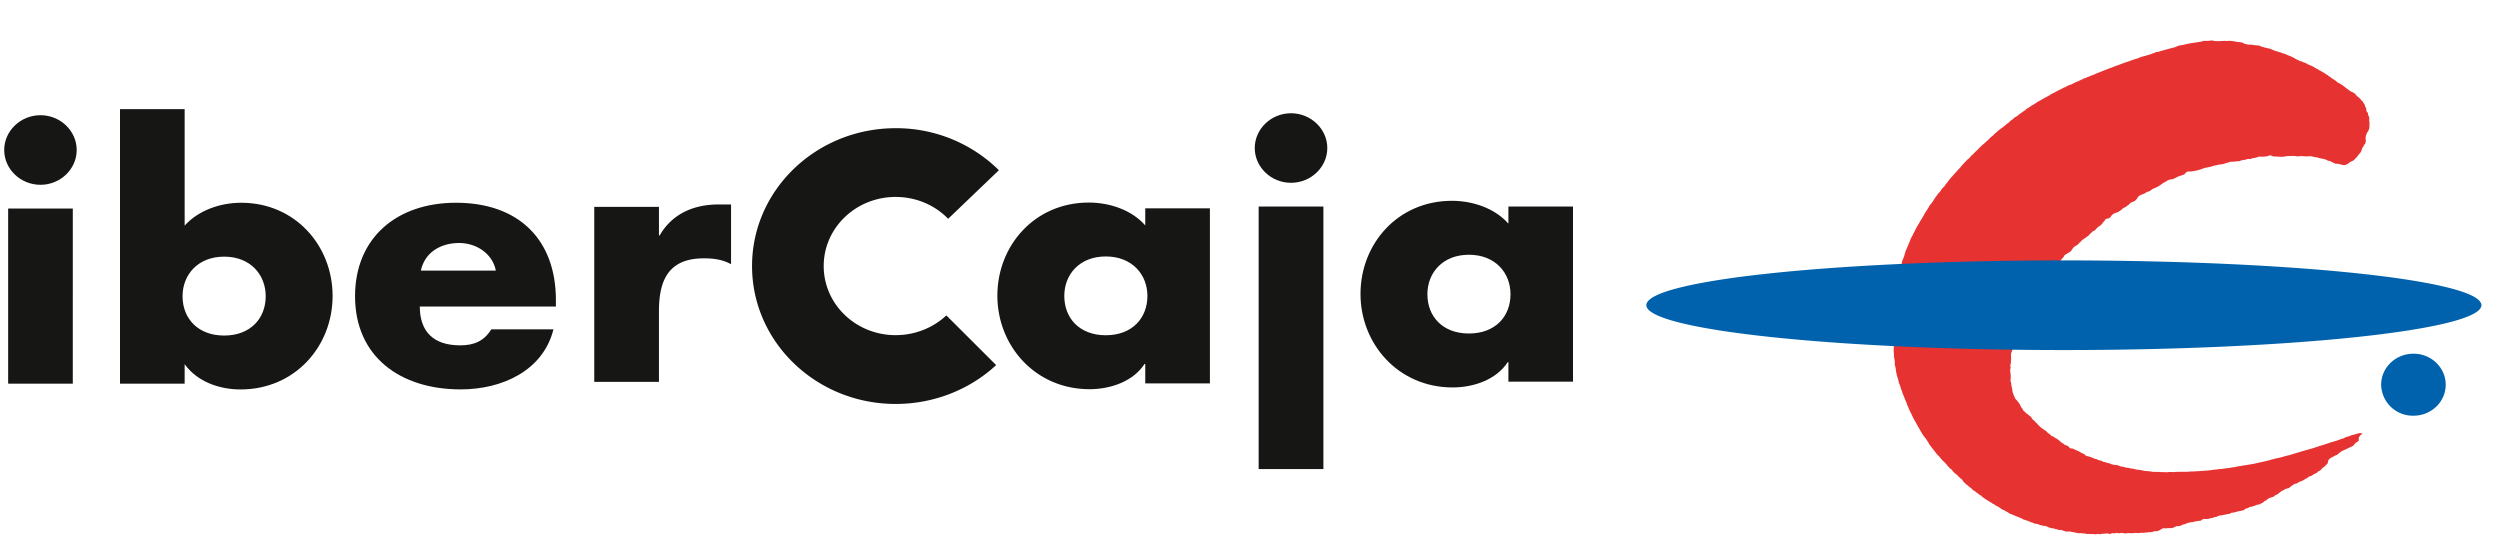 <svg width="50" height="11" viewBox="0 0 50 11" xmlns="http://www.w3.org/2000/svg"><g fill="none" fill-rule="evenodd"><path d="M38.02 5.429s.015-.111.014-.146c-.001-.034.016-.072.018-.081.002-.01.016-.036.019-.043.001-.008.017-.041.017-.056a.188.188 0 0 1 .017-.049c.01-.057.026-.066.026-.072.001-.006.022-.053.022-.053l.025-.061.033-.081c0-.006.02-.042.023-.049 0-.006.024-.038.027-.049 0-.009.032-.063.033-.067l.043-.085.028-.045.033-.056a.59.59 0 0 1 .032-.054c.003-.006.025-.035.025-.042.001-.006.015-.02.02-.03.003-.02.05-.089.054-.093.004-.003.021-.036.026-.04.005-.005.033-.06.042-.073a.389.389 0 0 1 .032-.037s.026-.042.035-.049a.36.36 0 0 0 .022-.036c.003-.01.06-.085.066-.094.006-.01.02-.025.022-.028a.25.25 0 0 0 .048-.058c.006-.017.03-.04.034-.045.005-.005.034-.03.04-.042.004-.012.041-.054.044-.059.005-.003.054-.074.058-.078.005-.005.08-.089.086-.094a.926.926 0 0 1 .048-.055l.062-.068s.012-.008.02-.023c.009-.013.107-.12.113-.124.006-.005.025-.026.034-.033a.137.137 0 0 0 .041-.038c.008-.016.06-.06.06-.06s.053-.055.062-.062c.008-.006.122-.121.13-.127.01-.004.095-.084.095-.084s.03-.021.033-.03a.27.27 0 0 1 .053-.051c.009-.005.032-.025.032-.025s.012-.015.017-.019l.02-.019s.065-.053.067-.057c.002-.004.072-.055.072-.055l.058-.044a.238.238 0 0 1 .053-.043c.008-.003.027-.024.032-.027l.036-.034.036-.023a.153.153 0 0 0 .025-.027c.007-.01.019-.01.026-.014.004-.001.054-.037.054-.037l.007-.01s.01 0 .016-.009c.005-.01.032-.023.032-.023l.015-.012.075-.051c.004-.003.016-.011.018-.016.002-.006.007-.014.028-.02.022-.003.022-.015.028-.019.005-.003.019-.014.03-.016.01-.003.01-.009.014-.015.005-.008.011-.006.015-.006a.364.364 0 0 0 .04-.023c.002-.003.02-.01.026-.017l.012-.01s.021-.007.023-.013c.003-.01.028-.018.034-.02.005-.003.072-.04.073-.043.002-.003.022-.013.022-.013s.015 0 .025-.012c.011-.013.03-.014.034-.018.004-.004.059-.03.063-.035.005-.004.01-.011.014-.012.003 0 0 .003.014-.007.012-.01.073-.036.073-.036l.018-.012c0-.004.024-.01.028-.013.003-.002.028-.014.033-.019l.045-.021a.315.315 0 0 0 .046-.025c0-.002.026-.013.033-.014.009 0 .009 0 .011-.004l.02-.013c.012-.008.068-.03.072-.032l.031-.009.064-.034.04-.02c.004-.002.016.003.026-.006.01-.008.089-.042.095-.046a.102.102 0 0 1 .03-.014c.01-.003.054-.016.058-.024.003-.006.012-.004.018-.006.005 0 .07-.028.081-.032.01-.003.073-.028.078-.032a19.11 19.11 0 0 0 .145-.058c.007-.004.041-.015.047-.018a2.99 2.99 0 0 1 .1-.039c.004-.002.02 0 .023-.006a.334.334 0 0 1 .056-.024l.042-.015.168-.062c.004-.003.098-.03.105-.036.006-.004.087-.03.092-.032a.469.469 0 0 0 .07-.022.805.805 0 0 1 .15-.047c.015-.008.085-.026.085-.026l.078-.03c.019-.002.034-.019.066-.02.029 0 .04-.008.056-.013.017-.006.217-.062.236-.065.019-.004.07-.019.07-.019s.004-.001.026-.014a.351.351 0 0 1 .071-.02s.045-.006.05-.008l.069-.016c.032-.012.249-.041.298-.051.024-.004.028-.012.05-.015.022 0 .104.003.128-.004a.115.115 0 0 1 .062.002c.012.002.046.01.085.008.038-.001.106-.003.14-.006.036 0 .036.008.076 0a.685.685 0 0 1 .151.016c.007 0 .03.01.039.007a.176.176 0 0 1 .043.004.15.15 0 0 1 .076.022.086.086 0 0 0 .044.015c.005-.001.033.012.057.012.023 0 .056 0 .077.003l.06.01c.024.002.052.002.052.002.024.002.052.02.063.022l.057.018c.009.001.047.012.05.012l.01.003c.067.01.103.031.105.033.006 0 .027.01.031.012a.267.267 0 0 0 .061.019c.017.002.03.014.04.014.01 0 .073.023.073.023 0 .004.018.007.027.008.009.001.064.028.073.03.01.003.04.02.049.02.006 0 .058.027.06.028.005 0 .04.022.042.024a.151.151 0 0 0 .03.015.728.728 0 0 1 .049.024.164.164 0 0 0 .042.015c.01 0 .03.01.03.012.003 0 .01.008.025.01.014 0 .023.01.027.012a.16.16 0 0 1 .025.008s.021.016.025.017c.003 0 .044.02.05.02a.75.75 0 0 1 .052.025.074.074 0 0 1 .035.023l.014.006a.15.15 0 0 1 .015.01s.014.005.016.007a.06.06 0 0 0 .023.01c.008.003.02.017.02.017.014 0 .066.036.072.038a.216.216 0 0 1 .041.024.517.517 0 0 0 .04.028l.01.005c.007.001.022.013.022.016.002.003.004.008.021.014.019.007.034.027.038.03.006.002.014.01.018.012.018.007.082.05.093.065a.167.167 0 0 0 .036.024c.014.005.019.01.036.017.018.009.047.034.06.042l.07.054c.013.01.086.065.099.066a.188.188 0 0 1 .045.023s.036.03.042.043a.11.11 0 0 0 .036.032.294.294 0 0 1 .057.057.081.081 0 0 0 .028.027s.016.015.016.023c0 .007.003.015.01.018.004.004.02.02.024.045 0 0-.001.008.006.02a.15.15 0 0 1 .024.062v.02c.002.023.026.04.027.044.005.006.007.02.007.034 0 .014.01.024.018.047.009.022.006.05.006.05-.006.035.003.042.004.055.002.025-.001.104-.001.104a.21.21 0 0 1-.038.098.17.17 0 0 0-.016.031s-.002.002-.005.012c-.003.013-.01.024-.01.024-.002.006-.004.029-.005.032-.003.004 0 .034 0 .053 0 .018.005.024 0 .037-.005.012 0 .016-.003.028-.008.015-.03.039-.03.045 0 .006-.011.019-.023.038-.01.018-.02.03-.021.048a.216.216 0 0 1-.044.082.15.15 0 0 0-.03.032c-.004.006-.016.031-.03.042a.756.756 0 0 0-.052.054c-.003.005-.039.022-.039.022s-.024.008-.043.023c-.016.011-.055.04-.06.042-.005.003-.022.004-.04.014-.016.01-.09-.014-.118-.02a.214.214 0 0 0-.066-.005c-.01.001-.042-.022-.06-.027-.017-.005-.061-.032-.069-.032-.008 0-.029 0-.04-.01-.01-.008-.054-.023-.06-.025a2.737 2.737 0 0 0-.09-.017c-.012-.003-.062-.022-.07-.02-.01.003-.059-.01-.09-.017a.351.351 0 0 0-.08-.002.22.22 0 0 1-.063 0 .689.689 0 0 0-.127 0c-.013.006-.064-.007-.079-.007-.014 0-.156 0-.17.007a.466.466 0 0 1-.135.008c-.05-.002-.063-.008-.07-.004a.15.15 0 0 1-.084-.016c-.03-.016-.062.004-.074.01a.75.75 0 0 1-.116.01c-.018 0-.068-.004-.076.004a.319.319 0 0 1-.093.024c-.018 0-.042.012-.052.016-.01.003-.073 0-.08.006a.145.145 0 0 1-.058.014.34.34 0 0 0-.087.023c-.01.006-.052.003-.064.007a.905.905 0 0 1-.109.007c-.019 0-.031.01-.05.014-.02.004-.06.017-.09.027a.361.361 0 0 1-.078.013c-.014 0-.097.022-.123.026-.025.006-.074.025-.134.034-.06.007-.111.034-.143.043a3.65 3.65 0 0 1-.084.022c-.005 0-.088.02-.138.016-.052-.003-.074.035-.084.05-.008.014-.105.04-.116.044-.011.003-.092.046-.101.05a.16.16 0 0 1-.053.013.193.193 0 0 0-.088.031.32.32 0 0 1-.052.031c-.012.003-.03.018-.08.053a.465.465 0 0 1-.118.062c-.037.014-.07.041-.074.044a.11.11 0 0 1-.038.022.137.137 0 0 0-.049.016.139.139 0 0 1-.039.025l-.075.03c-.017.008-.041.018-.063.056a.163.163 0 0 1-.099.082c-.052.018-.06.04-.067.047-.007.01-.024.02-.033.025-.01.004-.025.018-.038.029-.013.009-.05.017-.058.03-.007.015-.038.033-.068.055-.028.023-.032.017-.086.038a.143.143 0 0 0-.083.07c-.01.019-.045.033-.056.038-.012.005-.044-.002-.053.019-.01.021-.032.043-.04.05-.007.008-.051.07-.063.071a.318.318 0 0 0-.082.068c-.013.017-.035.033-.038.036-.006.004-.022.004-.022.004s-.041.044-.048.045c-.008.004-.041.047-.05.053-.01.004-.05.038-.071.05a.286.286 0 0 0-.072.057c-.021.026-.037.03-.046.046a.053.053 0 0 1-.03.026c-.007.004.007 0-.038.025a.204.204 0 0 0-.074.08c-.007.01-.02.03-.038.039-.018.009-.05.03-.056.033-.015.009-.051.03-.06.048a.085.085 0 0 1-.027.04c-.01.01-.027.033-.04.044l-.934 1.672s-.035.133-.045.159a.178.178 0 0 0-.014.088.842.842 0 0 1-.003.137c-.001.018-.015.042-.01.055.003.011.009.042.003.051a.142.142 0 0 0-.004.07.67.67 0 0 1 .007.151c-.006.02-.001.036-.001.036s.013.026.013.054c0 .013.004.043.006.047a.334.334 0 0 1 .013.053c0 .008.008.062.009.065.002.004.013.03.015.044.003.013.025.053.027.061.001.008.014.03.018.034.005.003.036.04.041.046.005.004.047.06.059.091.01.03.025.043.032.05.006.008.01.02.013.03.005.009.039.036.04.04l.035.032c.01.012.01.002.037.027.027.026.05.03.063.062a.147.147 0 0 0 .047.051s.02.01.025.026c.005.015.019.017.025.022.005.002.018.021.023.025a.403.403 0 0 0 .06.06c.007.012.018.015.023.018.006.001.015.014.015.014s.015.004.025.014c.008.01.019.017.023.018.005 0 .02.009.026.017.007.01.03.03.034.034a.16.16 0 0 0 .03.02.11.11 0 0 1 .032.036l.02.008a.197.197 0 0 0 .022.007c.01.004.042.03.047.033.007.003.02.01.024.01s.018.015.024.017l.026.02a.317.317 0 0 0 .045.039c.007.003.017.013.025.017.009.003.02.01.023.015.003.005.008.007.012.012.006.004.058.021.065.026.007.006.034.028.038.035.004.006.013.012.033.015.018.002.036.002.047.009a.103.103 0 0 0 .033.018c.01.002.033.016.033.016s.027.006.032.01c.006.004.014.007.017.011.003.003.03.019.034.019.004 0 .021.013.028.015.008.003.043.015.07.05l.047.01c.015.003.04.013.046.014.005.002.036.013.045.018.01.005.04.019.046.019.004 0 .042.005.064.024.006.004.021.004.028.006a.113.113 0 0 1 .037.011c.005.004.042.02.042.02l.029.003c.004.001.032.015.036.015.005 0 .044.006.061.015a.4.4 0 0 0 .049.018c.006 0 .04.009.048.008.008 0 .057.003.067.01.01.007.053.022.06.023.01.002.058.005.07.014.01.007.037.009.045.008a.36.36 0 0 1 .068.014c.004.003.029.004.04.006.01 0 .04.006.047.009a.283.283 0 0 0 .064.013.691.691 0 0 1 .1.015c.013.005.04.01.048.01a.92.92 0 0 1 .15.017c.007 0 .114 0 .143.003.028.003.075.002.08.002l.063.003c.014 0 .032-.005.04-.005.006-.001.08.002.088.002.011 0 .034-.004.04-.004.006 0 .128-.004.153-.002a1.197 1.197 0 0 0 .15-.006l.054-.001a7.813 7.813 0 0 0 .246-.016l.078-.006c.018-.003.09-.014.1-.014.006 0 .075-.008.083-.01.009-.001.074-.004.086-.008.01-.004.038-.006.055-.007l.077-.01c.004-.003.086-.013.091-.014.006 0 .063-.015.092-.019.03 0 .054-.009.076-.013l.08-.011c.009-.002.11-.02.12-.02.007 0 .108-.024.123-.027.014-.004.119-.025.125-.028l.087-.021a2.292 2.292 0 0 1 .223-.055l.09-.026c.014-.003.086-.023.093-.023.005 0 .09-.027.1-.031.01-.003.126-.036.132-.039a7.57 7.57 0 0 1 .19-.054c.023-.004.104-.034.109-.034.004 0 .107-.035.116-.037.007-.001.171-.056.183-.06.013-.004.105-.031.109-.031.003 0 .115-.045.131-.046.018-.002.042-.024.054-.025.012-.001.04-.013.04-.013l.025-.005s.054-.026.067-.026c.012.001.036-.009.041-.01l.056-.016c.007-.003.026-.01.046-.011l.05.002s.006.013.002.015a.608.608 0 0 0-.02.014s-.023.015-.023.021c0 .006-.01.013-.012.015a.093.093 0 0 0-.013.036c.002.004 0 .012 0 .012s.002.033-.001.035l-.024.022c-.004.005-.007.005-.017.009a.127.127 0 0 0-.048.048.12.12 0 0 1-.064.044c-.015.003-.04.023-.054.027-.015.003-.057.03-.069.032a.43.43 0 0 0-.109.061c-.008.01-.043.036-.045.04-.003.003-.029.01-.033.012-.002.002-.052.027-.055.03-.004 0-.027.014-.033.016l-.024.016c-.007.003-.01.017-.022.022-.011.005-.017.037-.018.049-.002.011-.01.037-.017.04-.007.002-.03.027-.035.032-.005.005-.017.023-.026.027a.118.118 0 0 0-.032.02c-.016.015 0 .007-.01.015-.014.012-.023.024-.036.034l-.028.014c-.02.008-.025.023-.034.03-.01.008-.027.013-.045.022a.332.332 0 0 0-.057.036.1.1 0 0 1-.045.016c-.015 0-.038.03-.061.039-.024.01-.042.025-.052.031a.597.597 0 0 1-.08.036.227.227 0 0 0-.052.029.123.123 0 0 1-.046.014.208.208 0 0 0-.045.024c-.014.01-.06.04-.068.052-.009.012-.031.015-.04.016a.32.32 0 0 0-.059.02c-.005.006-.004.014-.026.018-.024.004-.035.017-.046.026a1.299 1.299 0 0 0-.06.047.101.101 0 0 1-.04.02c-.015.003-.026.02-.034.026a.277.277 0 0 1-.052.022c-.01.003-.041.007-.057.02-.017.013-.033.021-.042.032-.013.013-.03.017-.039.02a.183.183 0 0 0-.033.031c-.004.006-.028.012-.05.025a.15.15 0 0 1-.065.02c-.02.001-.032.017-.07.025-.04.01-.02.011-.046.014-.023.003-.036.003-.047.012a.13.13 0 0 1-.052.023c-.034.004-.03.016-.048.029-.019.012-.06.018-.08.021a.334.334 0 0 0-.063.014.163.163 0 0 1-.038.011.611.611 0 0 0-.035.008c-.004.002-.04-.001-.05.01-.01.012-.048.019-.068.019-.019 0-.036.012-.042.012a.124.124 0 0 0-.038.006.412.412 0 0 1-.069.01.198.198 0 0 0-.064.025c-.006.003-.009.006-.033.006-.025 0-.026.012-.043.015-.021.003-.027.006-.035.007-.01.001-.023.004-.04.01-.02.01-.048.008-.081.007-.035-.002-.023.001-.04.004a.102.102 0 0 0-.047.029c-.009.01-.047.001-.053.006-.004.003-.029.008-.029.008s-.022-.006-.04.005c-.018.012-.077.015-.091.016a.38.38 0 0 0-.061.017c-.005.002-.04.017-.048.019a.218.218 0 0 0-.07.025.157.157 0 0 1-.086.014c-.01 0-.053.02-.06.025-.007.003-.03.012-.034.012-.005 0-.026.006-.032.004a.444.444 0 0 0-.077.002.237.237 0 0 1-.06 0c-.026 0-.056.022-.06.025l-.029.016s-.04.018-.045.018c-.003 0-.06-.001-.065.002-.033.027-.107.015-.112.017-.006 0-.015.008-.015.008s-.042-.004-.05.002c-.007.005-.081.003-.081.003s-.027.002-.044.005c-.017.003-.044-.004-.06-.003a.843.843 0 0 1-.07.006c-.01 0-.095-.003-.105 0a.132.132 0 0 1-.035.005c-.004 0-.027-.006-.037-.006-.01 0-.034-.005-.044-.005-.01 0-.027.005-.032.006-.006.003-.031-.002-.047-.003-.012-.003-.023-.003-.032.002a.135.135 0 0 1-.057.001c-.014-.002-.023.003-.04.011-.018.007-.05 0-.056-.004a.113.113 0 0 0-.045 0c-.005.003-.029 0-.034.002-.004.002-.025.002-.03.002-.006.001-.028.002-.032.005-.013.008-.034.005-.038.002a.057.057 0 0 0-.027-.003c-.012 0-.037.007-.037.007s-.03 0-.037-.003a.193.193 0 0 0-.048-.002.19.19 0 0 1-.052-.002c-.008-.004-.03 0-.034.001a.221.221 0 0 1-.049-.01.14.14 0 0 0-.04-.002.106.106 0 0 1-.032-.004c-.009-.002-.041 0-.048 0a.067.067 0 0 1-.032-.004.17.17 0 0 0-.033-.005.104.104 0 0 1-.029-.01c-.005-.003-.028-.003-.032-.002a.221.221 0 0 1-.04-.012h-.092c-.007 0-.022-.004-.025-.008a.104.104 0 0 0-.032-.009c-.005 0-.025-.011-.038-.016-.014-.004-.035.003-.035.003s-.027-.003-.032-.007c-.006-.003-.02-.011-.031-.011a.105.105 0 0 1-.042-.01c-.01-.007-.047-.008-.051-.008a.09.09 0 0 1-.033-.009.07.07 0 0 0-.03-.01.083.083 0 0 1-.034-.018.23.23 0 0 0-.074-.011c-.008 0-.017-.009-.02-.008a.179.179 0 0 1-.067-.019c-.008-.008-.035-.012-.042-.012a.2.2 0 0 1-.063-.015c-.02-.014-.039-.012-.047-.017a1.02 1.02 0 0 0-.069-.028c-.005-.003-.047-.016-.055-.02-.008-.002-.045-.01-.066-.028-.02-.017-.032-.012-.042-.017-.008-.004-.027-.016-.036-.016a.684.684 0 0 1-.084-.036.528.528 0 0 0-.046-.017c-.024-.007-.039-.014-.039-.014s-.021-.02-.032-.025a.47.47 0 0 1-.059-.032.214.214 0 0 0-.054-.025c-.007 0-.034-.024-.038-.028a.894.894 0 0 0-.06-.036c-.01-.006-.034-.016-.039-.018-.005-.003-.02-.022-.033-.025-.014-.002-.042-.025-.046-.027-.003-.003-.043-.024-.047-.028a1.177 1.177 0 0 1-.137-.092c-.003-.006-.013-.02-.023-.023-.01-.004-.029-.011-.033-.017a.101.101 0 0 0-.026-.024.177.177 0 0 1-.042-.03.227.227 0 0 0-.038-.027c-.005 0-.025-.01-.026-.017a.222.222 0 0 0-.034-.035s-.037-.024-.043-.032a.33.33 0 0 0-.044-.036c-.012-.008-.048-.045-.053-.047-.006-.003-.032-.048-.036-.052l-.03-.024s-.04-.037-.045-.04c-.004-.001-.022-.03-.03-.033a.486.486 0 0 1-.071-.06c-.005-.007-.02-.024-.026-.035-.006-.01-.043-.035-.043-.035l-.04-.042-.046-.057-.057-.054-.029-.032s-.05-.064-.06-.069c-.011-.004-.074-.087-.074-.087s-.041-.056-.047-.06c-.005 0-.024-.037-.036-.047a.341.341 0 0 1-.038-.059s0-.01-.01-.015c-.008-.005-.01-.02-.01-.02l-.018-.024s-.015-.03-.02-.034c-.008-.003-.043-.052-.047-.056-.003-.003-.062-.102-.062-.102s-.025-.05-.029-.052a.424.424 0 0 1-.03-.052l-.03-.056-.027-.046c-.007-.016-.02-.032-.022-.04-.002-.007-.032-.065-.035-.073a.336.336 0 0 0-.023-.047c-.003-.003-.005-.011-.01-.02l-.052-.119c-.003-.003-.012-.035-.012-.035l-.005-.017a.72.72 0 0 1-.036-.082.63.63 0 0 0-.037-.087c-.004-.008-.017-.063-.02-.065a.319.319 0 0 1-.025-.07.463.463 0 0 0-.031-.081.61.61 0 0 1-.013-.058s-.016-.063-.02-.064c-.003-.002-.026-.114-.026-.114s-.007-.06-.01-.073c-.002-.013-.01-.045-.013-.048-.004-.005-.003-.07-.003-.07s-.009-.087-.014-.09c-.002-.005-.006-.03-.002-.044a.249.249 0 0 0-.005-.053l-.002-.058c0-.012.006-.038.004-.057-.002-.02-.01-.029-.014-.038a.092.092 0 0 1 .003-.052c.003-.009-.002-.058-.002-.058l.156-1.361z" fill="#E73232" fill-rule="nonzero"/><path d="M32.927 6.104c0-.495 3.745-.896 8.347-.896 4.61 0 8.354.4 8.354.896 0 .49-3.744.897-8.354.897-4.602 0-8.347-.408-8.347-.897zM47.623 7.694c0-.342.289-.62.647-.62.356 0 .644.278.644.62 0 .343-.288.62-.644.62a.633.633 0 0 1-.647-.62z" fill="#0062AD" fill-rule="nonzero"/><path d="M8.417 5.412c.078-.361.39-.552.767-.552.35 0 .669.219.733.552h-1.5zM11.118 6c0-1.195-.731-1.945-1.998-1.945-1.187 0-2.019.703-2.019 1.87 0 1.208.904 1.863 2.112 1.863.832 0 1.65-.376 1.856-1.201H9.825c-.143.233-.342.32-.62.32-.533 0-.809-.272-.809-.777h2.722V6zM22.116 5.129c.526 0 .832.362.832.79 0 .444-.306.786-.832.786s-.83-.342-.83-.785c-.001-.43.304-.791.83-.791zm2.082-.962h-1.293v.341c-.27-.308-.71-.457-1.13-.457-1.081 0-1.828.86-1.828 1.862 0 1.005.76 1.871 1.842 1.871.427 0 .875-.157 1.102-.505h.014v.389h1.293v-3.5zM29.378 5.095c.527 0 .832.361.832.79 0 .445-.305.785-.832.785-.525 0-.83-.34-.83-.785 0-.429.305-.79.83-.79zm2.082-.964h-1.292v.342c-.27-.307-.71-.457-1.13-.457-1.082 0-1.828.86-1.828 1.863 0 1.004.76 1.87 1.842 1.87.426 0 .874-.157 1.103-.506h.013v.39h1.292V4.13zM.81 2.304c-.399 0-.726.314-.726.696 0 .383.327.696.726.696.397 0 .724-.313.724-.696 0-.382-.327-.696-.724-.696zm.646 1.867H.163v3.502h1.293V4.17zM25.82 2.265c-.398 0-.725.314-.725.696 0 .382.327.695.725.695.398 0 .726-.313.726-.695 0-.382-.328-.696-.726-.696zm.648 1.866h-1.295v5.25h1.295V4.13zM4.483 5.133c.526 0 .831.361.831.792 0 .443-.305.786-.831.786-.525 0-.832-.343-.832-.786 0-.43.307-.792.832-.792zM2.4 7.673h1.293v-.39c.249.349.69.506 1.117.506 1.087 0 1.842-.86 1.842-1.87 0-1.004-.748-1.864-1.827-1.864-.42 0-.854.15-1.132.457v-2.33H2.4v5.49z" fill="#161715"/><path d="M13.179 4.137h-1.294v3.5h1.294V6.225c0-.6.177-1.058.896-1.058.198 0 .369.021.546.117V4.089h-.248c-.505 0-.932.19-1.18.62h-.014v-.572zM18.927 6.308c-.261.245-.622.395-1.015.395-.795 0-1.438-.618-1.438-1.382 0-.764.644-1.382 1.438-1.382.415 0 .79.167 1.051.437l1.015-.972a2.922 2.922 0 0 0-2.065-.84c-1.586 0-2.872 1.234-2.872 2.757 0 1.523 1.286 2.758 2.872 2.758.777 0 1.492-.296 2.01-.777l-.996-.994z" fill="#161715" fill-rule="nonzero"/></g></svg>